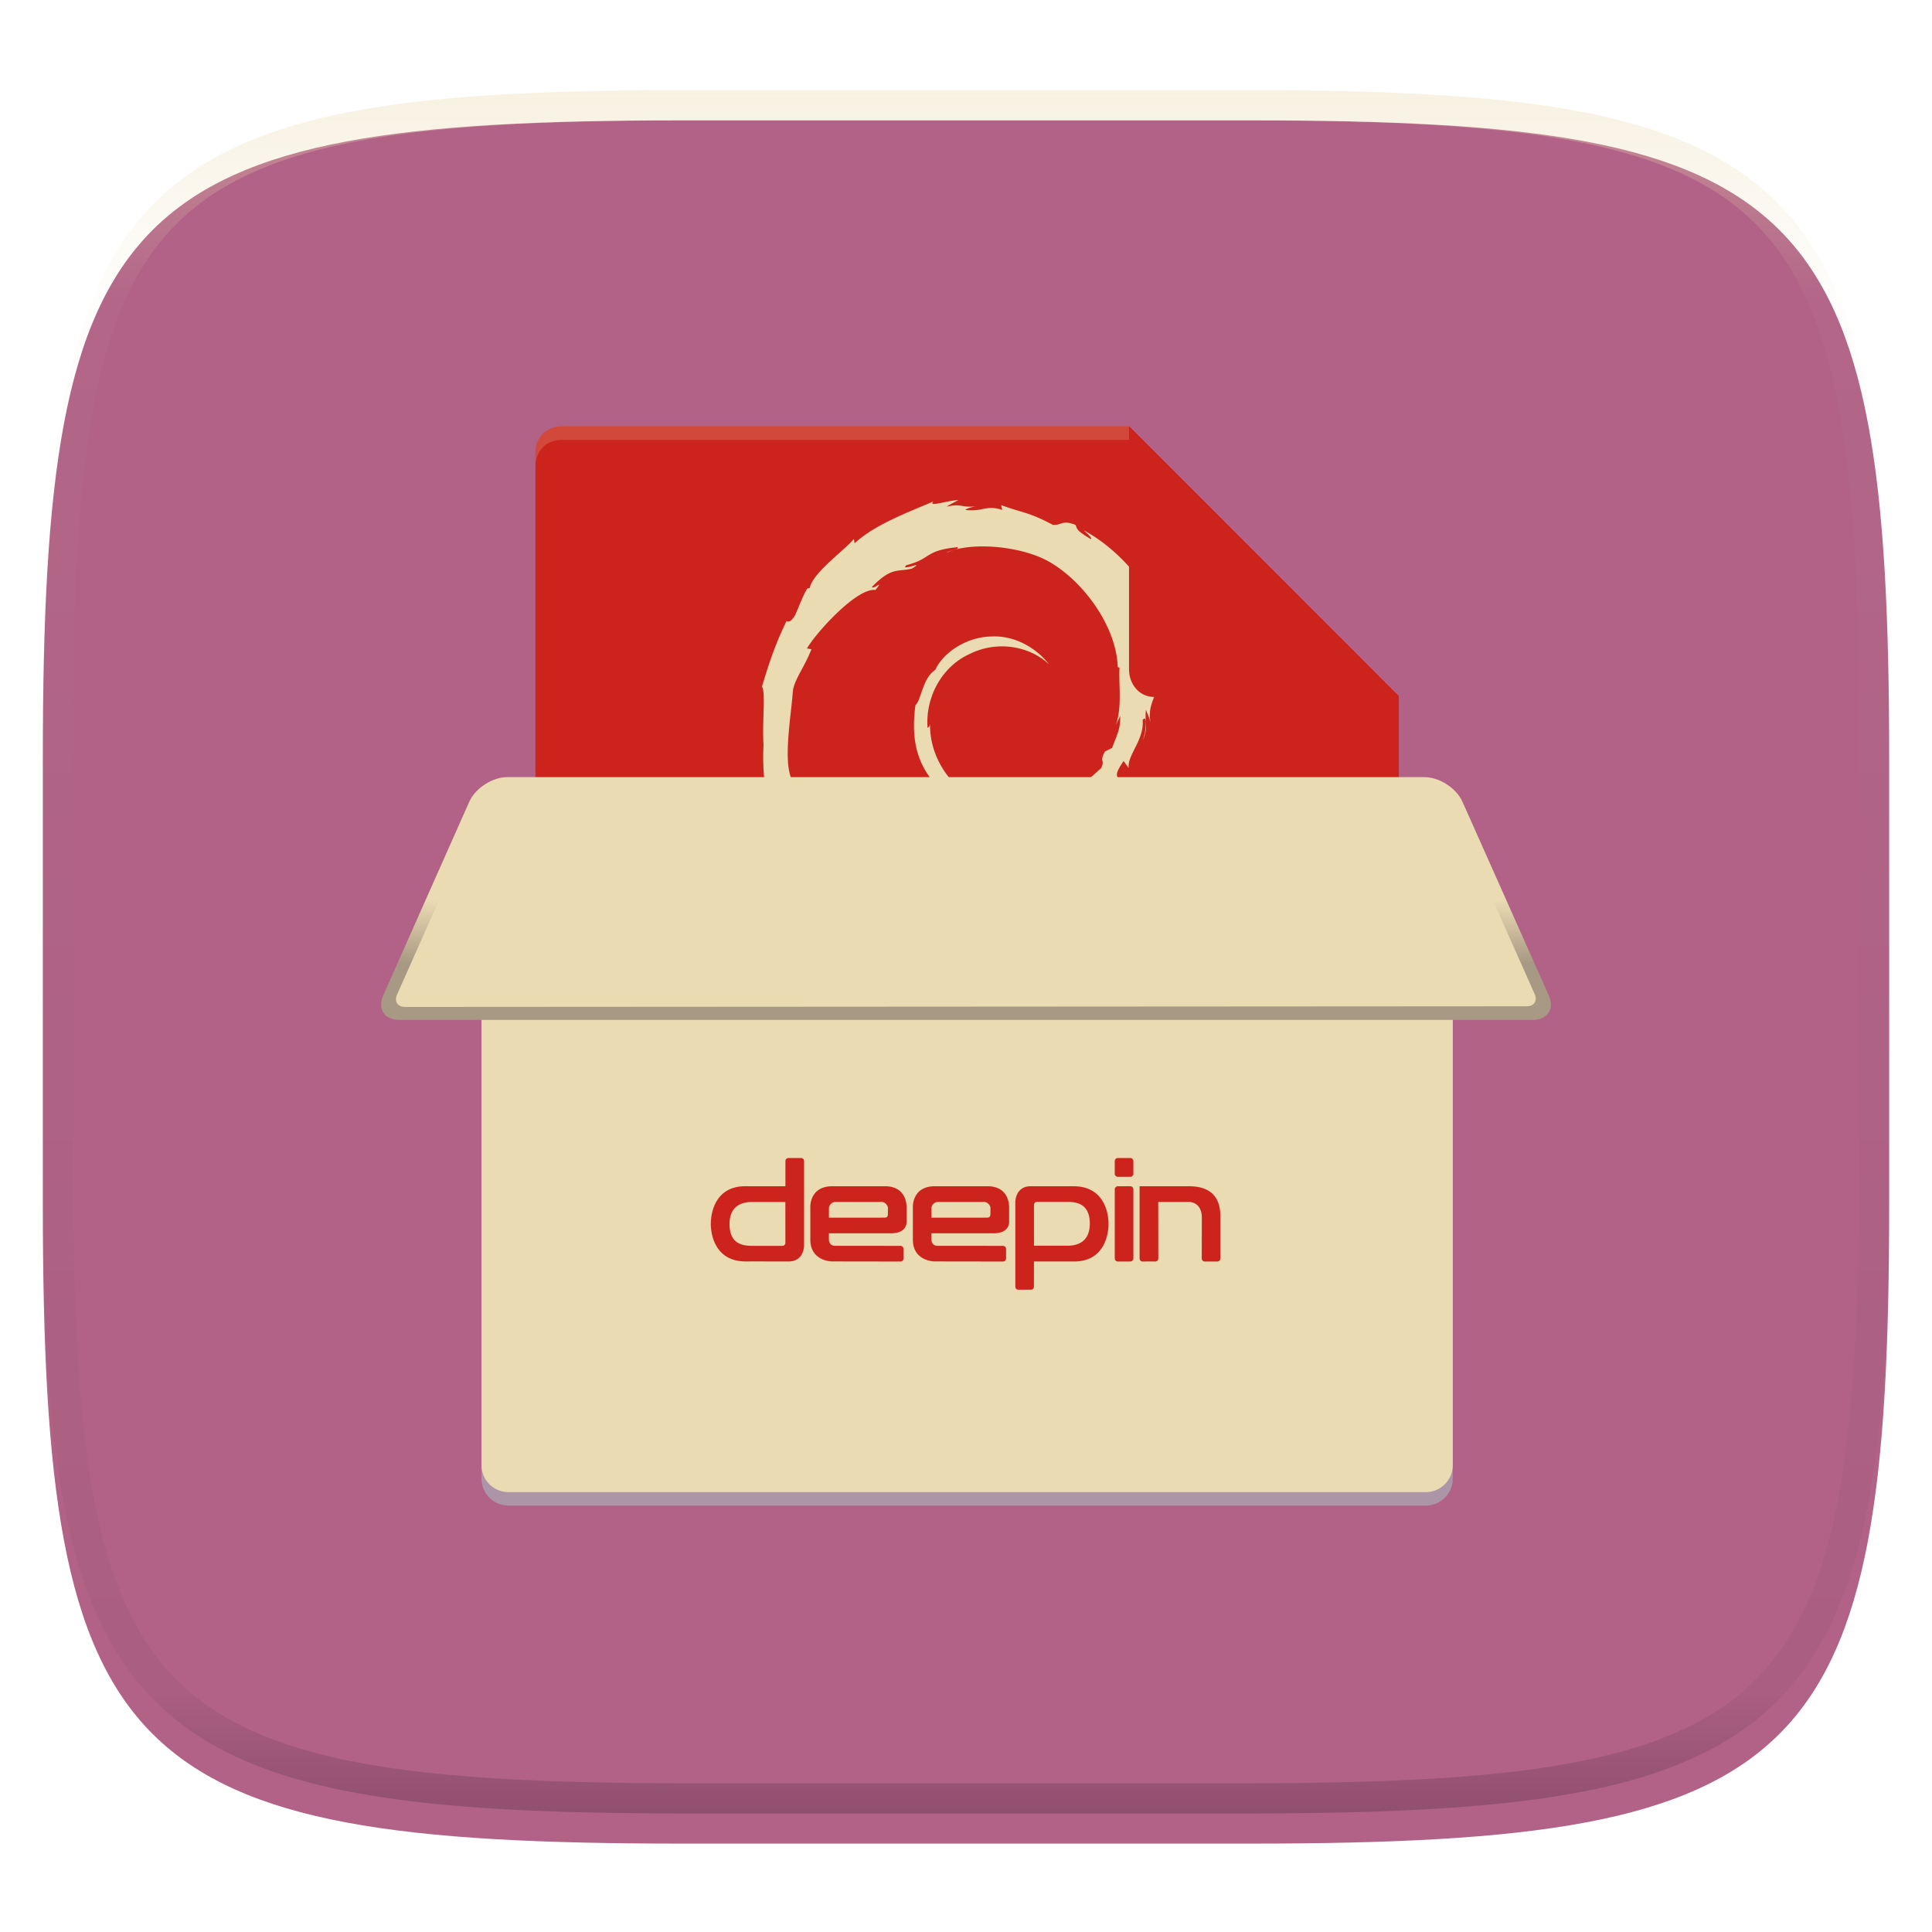 <svg xmlns="http://www.w3.org/2000/svg" style="isolation:isolate" width="256" height="256">
 <defs>
  <filter id="a" width="400%" height="400%" x="-200%" y="-200%" color-interpolation-filters="sRGB" filterUnits="objectBoundingBox">
   <feGaussianBlur xmlns="http://www.w3.org/2000/svg" in="SourceGraphic" stdDeviation="4.294"/>
   <feOffset xmlns="http://www.w3.org/2000/svg" dy="4" result="pf_100_offsetBlur"/>
   <feFlood xmlns="http://www.w3.org/2000/svg" flood-opacity=".4"/>
   <feComposite xmlns="http://www.w3.org/2000/svg" in2="pf_100_offsetBlur" operator="in" result="pf_100_dropShadow"/>
   <feBlend xmlns="http://www.w3.org/2000/svg" in="SourceGraphic" in2="pf_100_dropShadow"/>
  </filter>
 </defs>
 <path fill="#b16286" d="M165.685 11.947c74.055 0 84.639 10.557 84.639 84.544v59.251c0 73.986-10.584 84.543-84.639 84.543h-75.37c-74.055 0-84.639-10.557-84.639-84.543V96.491c0-73.987 10.584-84.544 84.639-84.544h75.37z" filter="url(#a)"/>
 <path fill="#cc241d" fill-rule="evenodd" d="M181.778 195.925H74.524c-2.229 0-3.575-1.701-3.575-3.575V60.075c0-2.073 1.346-3.575 3.575-3.575h75.111l35.714 35.75v100.1c-.114 3.575-3.571 3.575-3.571 3.575z"/>
 <g fill-rule="evenodd">
  <path fill="#cc241d" d="M103.135 151.76c-.027.026-.027 4.023-.084 5.066-.056.844-.141 2.657-2.167 2.657-2.082 0-2.59-2.111-2.759-3.029-.195-1.018-.195-1.864-.195-2.235 0-1.192.084-4.521 3.264-4.521.957 0 1.492.25 1.914.447l.027 1.615zm-8.162 2.931c0-2.881.818-6.755 5.855-6.756 1.154 0 1.83.174 2.364.323 0-3.277 0-3.649-.761-4.37 1.915-.148 2.788-.421 3.8-.844-.365 1.937-.365 8.318-.365 12.093 0 3.874.337 5.662.787 6.456-.253-.025-.478-.049-.703-.049-.227-.025-.478-.025-.788-.025-.872 0-1.407.049-1.942.074l-.056-2.209c-.478 1.465-1.604 2.309-3.349 2.309-.62 0-4.842 0-4.842-7.002zm22.86-1.019l-.054 1.465h-7.487c0 1.216.056 4.743 4.447 4.743 1.689 0 2.449-.422 3.04-.745-.169.769-.31 1.341-.282 2.234-.506.126-1.436.373-3.348.373-4.306 0-6.867-1.987-6.867-7.027 0-1.191 0-6.804 5.741-6.804 4.165 0 4.81 2.856 4.81 5.761zm-7.597-.249h4.813c.056-1.763-.112-3.898-2.308-3.898-1.997 0-2.477 1.837-2.505 3.898zm8.678 4.024v-6.108c0-5.339 0-6.98-1.097-7.376 1.209-.1 2.336-.223 4.164-.969-.224 2.26-.252 6.68-.252 7.947.422-1.019 1.21-3.005 3.911-3.005 1.351 0 2.618.596 3.405 1.762.815 1.243.927 3.204.927 4.098 0 1.465-.28 3.402-1.097 4.843-1.715 3.103-4.895 3.103-5.993 3.103-1.717 0-3.152-.223-4.306-.621.338-.794.338-1.836.338-3.674zm8.075-2.707c0-1.936-.421-4.543-2.56-4.543-.253 0-1.575.024-2.166 1.786-.198.548-.45 1.664-.45 3.8 0 1.788 0 3.327.056 4.221.366.074.928.149 1.379.149 3.264 0 3.741-3.104 3.741-5.413zm8.394 6.853a11.437 11.437 0 0 0-1.774-.124c-.9 0-1.521.05-2.166.124.281-.472.393-.696.477-2.309.114-2.21.142-8.121-.056-9.362-.14-.944-.392-1.093-.787-1.341 2.308-.199 2.955-.347 4.024-.794-.224 1.091-.254 1.639-.254 3.302-.055 8.568-.084 9.486.536 10.504zm1.272-3.973c0-3.328 2.364-4.543 5.939-4.543.761 0 1.211.049 1.746.073 0-1.936 0-3.302-2.338-3.302-1.461 0-2.897.447-3.996 1.291-.252-1.069-.534-1.539-.871-2.086.815-.372 2.448-1.118 5.233-1.118 4.222 0 4.785 1.863 4.785 3.75l-.028 5.066c0 1.316 0 2.26.056 3.203.086.968.254 1.218.564 1.639-.478-.025-.929-.074-1.407-.074-.845 0-1.351.049-1.858.074a19.037 19.037 0 0 1-.084-2.632c-.535 1.043-1.407 2.732-3.998 2.732-.224 0-.928 0-1.631-.273-1.578-.671-2.112-2.235-2.112-3.8zm7.739-3.055h-1.492c-1.068 0-3.432.175-3.432 2.509 0 1.217.364 2.458 2.053 2.458.733 0 1.718-.323 2.308-1.441.479-.868.507-1.961.563-3.526zm16.211 4.57c.028.845.028 1.739.422 2.459-.62-.049-.986-.124-2.138-.124a9.81 9.81 0 0 0-1.577.124c.112-.323.168-.447.224-.87.086-.57.142-2.483.142-3.153v-2.682c0-1.167 0-2.856-.086-3.452-.056-.421-.196-1.563-1.829-1.563-1.604 0-2.138 1.042-2.337 1.886-.224.869-.224 1.813-.224 5.488.028 3.179.028 3.476.31 4.345-.635-.067-1.274-.1-1.913-.098-.677 0-1.127.024-1.688.098.196-.397.31-.596.366-1.986.057-1.366.169-8.071-.086-9.659-.14-.97-.422-1.193-.732-1.441 2.28-.1 3.012-.423 3.715-.744v2.631c.338-.771 1.041-2.484 3.856-2.484 3.519 0 3.545 2.26 3.575 3.749v7.476zm-24.985-14.862l-2.33 2.055-2.331-2.055 2.331-2.056 2.33 2.056zm12.809-47.755l-.561 1.188c.83-2.507.352-5.237.468-7.598l-.231-.062c-.202-5.938-5.336-12.249-9.903-14.385-3.939-1.817-10.001-2.13-12.801-.76.386-.341 1.92-.484 1.459-.747-4.386.435-3.405 1.529-6.767 2.387-.921.891 2.691-.714.748.44-1.804.498-2.644-.314-5.315 2.451.238.384 1.696-1.138.48.39-2.512-.311-7.932 5.745-9.083 7.751l.601.103c-.987 2.477-2.288 4.056-2.463 5.539-.257 3.647-1.531 10.298.238 12.341l-.173 1.706c.243.484.427.976.728 1.432l-.394.032c1.86 5.869 1.998.109 4.456 6.204-.358-.12-.716-.252-1.235-.952-.063.535.756 2.139 1.727 3.391l-.411.47c.541.985 1.041 1.2 1.416 1.542-2.022-1.103 1.876 3.637 2.226 4.241l.312-.554c-.047.796.57 1.825 1.725 3.248l.961-.039c.396.785 1.844 2.198 2.723 2.265l-.585.762c2.206.698 1.072.926 3.781 1.885l-.546-.967c1.381 1.2 1.809 2.249 3.76 3.169 2.705.943 3.063.569 5.84 1.363-2.354-.065-5.119-.042-6.98-.708-12.693-3.438-24.306-18.328-23.458-33.666-.195-3.105.309-6.985-.207-7.758.725-2.364 1.565-5.244 3.257-8.673-.123-.23.278.672 1.138-.794.521-1.144.946-2.405 1.604-3.519l.338-.078c.337-1.966 4.584-4.978 5.847-6.495l.087.58c2.757-2.586 7.669-4.319 10.436-5.553-.727.804 1.628-.08 3.323-.183-.535.299-1.066.533-1.567.884 2.036-.486 1.938.2 4.018-.075-.73.105-1.616.396-1.475.505 2.324.269 2.68-.718 4.83-.001l-.135-.636c2.987 1.078 3.614.895 6.862 2.618 1.138.056 1.252-.702 2.974-.001.303.531-.069.63 2.047 1.888.235-.094-.422-.691-.94-1.166 4.251 2.272 8.871 7.118 10.281 12.303-1.321-2.433-.134 1.241-.589 1.049.589 1.586 1.069 3.226 1.369 4.919-.392-1.388-1.242-4.74-2.735-6.902-.121 1.395-1.925-.963-.938 2.108.748 1.089.151-1.103 1.076.83.015.919.366 1.832.569 3.029-.315-.051-.707-1.324-.938-.969.322 1.506.85 2.291 1.05 2.407-.103.252-.371-.235-.39.789.125 2.358.662 1.364.916 1.476-.257 1.16-1.295 2.525-.782 4.522-.147-.605-.436-1.214-.653-1.787-.203 1.705.377 2.038-.41 4.103.567-1.862.506-3.543-.03-2.734.237 2.648-2.095 4.68-1.841 6.355l-.679-.933c-1.836 2.661-.043 1.466-1.29 3.482.458-.792-.242-.326.355-1.223-.396.022-1.767 1.685-3.022 2.663-4.933 3.953-10.821 4.47-16.521 2.342-.222.181 1.017 1.152 1.931 1.622 2.172.803 4.627.835 6.56.763-4.178 1.748-12.154-1.774-14.763-6.446.588.128 2.612 3.285 4.127 3.796-.896-.716-1.588-1.629-2.23-2.567 1.21 1.389 2.678 2.524 4.284 3.275-.101-.39.444-.468-.316-.98-4.833-3.704-7.688-6.851-6.696-14.138.736-.557.932-3.596 2.624-4.66 1.03-2.278 4.119-4.375 7.419-4.429 3.368-.183 6.211 1.8 7.639 3.671-2.598-2.425-6.855-3.161-10.486-1.365-3.712 1.671-5.912 5.759-5.591 9.829.137-.202.259-.076.326-.578-.114 7.911 8.525 13.71 14.745 10.783l.073.165c2.522-.689 2.197-1.257 3.847-2.388-.129.265-1.111.943-.525.956.801-.214 3.306-2.544 4.539-3.64.564-1.219-.302-.659.487-2.192l.965-.48c.537-1.55 1.131-2.427 1.063-4.231z"/>
  <path fill="#ebdbb2" d="M103.135 150.111c-.027.025-.027 4.023-.084 5.066-.056.843-.141 2.656-2.167 2.656-2.082 0-2.59-2.111-2.759-3.029-.195-1.018-.195-1.863-.195-2.234 0-1.193.084-4.521 3.264-4.521.957 0 1.492.249 1.914.447l.027 1.615zm-8.162 2.931c0-2.882.818-6.755 5.855-6.756 1.154 0 1.83.174 2.364.323 0-3.277 0-3.65-.761-4.37 1.915-.148 2.788-.422 3.8-.845-.365 1.938-.365 8.319-.365 12.093 0 3.875.337 5.663.787 6.457-.253-.025-.478-.049-.703-.049-.227-.025-.478-.025-.788-.025-.872 0-1.407.049-1.942.074l-.056-2.209c-.478 1.464-1.604 2.309-3.349 2.309-.62 0-4.842 0-4.842-7.002zm22.86-1.019l-.054 1.464h-7.487c0 1.217.056 4.744 4.447 4.744 1.689 0 2.449-.422 3.04-.746-.169.77-.31 1.341-.282 2.235-.506.126-1.436.373-3.348.373-4.306 0-6.867-1.987-6.867-7.027 0-1.191 0-6.805 5.741-6.805 4.165 0 4.81 2.857 4.81 5.762zm-7.597-.249h4.813c.056-1.764-.112-3.899-2.308-3.899-1.997 0-2.477 1.838-2.505 3.899zm8.678 4.023v-6.108c0-5.339 0-6.979-1.097-7.375 1.209-.1 2.336-.223 4.164-.969-.224 2.26-.252 6.68-.252 7.946.422-1.018 1.21-3.004 3.911-3.004 1.351 0 2.618.596 3.405 1.762.815 1.242.927 3.204.927 4.097 0 1.466-.28 3.403-1.097 4.843-1.715 3.104-4.895 3.104-5.993 3.104-1.717 0-3.152-.223-4.306-.621.338-.794.338-1.836.338-3.675zm8.075-2.706c0-1.936-.421-4.544-2.56-4.544-.253 0-1.575.025-2.166 1.787-.198.548-.45 1.664-.45 3.8 0 1.787 0 3.327.056 4.221.366.074.928.149 1.379.149 3.264 0 3.741-3.104 3.741-5.413zm8.394 6.853a11.437 11.437 0 0 0-1.774-.124c-.9 0-1.521.05-2.166.124.281-.472.393-.696.477-2.309.114-2.211.142-8.121-.056-9.362-.14-.945-.392-1.093-.787-1.341 2.308-.199 2.955-.347 4.024-.794-.224 1.091-.254 1.639-.254 3.302-.055 8.568-.084 9.486.536 10.504zm1.272-3.973c0-3.328 2.364-4.543 5.939-4.544.761 0 1.211.05 1.746.074 0-1.936 0-3.302-2.338-3.302-1.461 0-2.897.447-3.996 1.291-.252-1.069-.534-1.539-.871-2.086.815-.373 2.448-1.118 5.233-1.118 4.222 0 4.785 1.862 4.785 3.75l-.028 5.066c0 1.316 0 2.26.056 3.203.086.968.254 1.217.564 1.639-.478-.025-.929-.074-1.407-.074-.845 0-1.351.049-1.858.074a19.043 19.043 0 0 1-.084-2.632c-.535 1.043-1.407 2.732-3.998 2.732-.224 0-.928 0-1.631-.273-1.578-.671-2.112-2.235-2.112-3.8zm7.739-3.055h-1.492c-1.068 0-3.432.175-3.432 2.509 0 1.216.364 2.458 2.053 2.458.733 0 1.718-.323 2.308-1.441.479-.869.507-1.961.563-3.526zm16.211 4.57c.028.845.028 1.738.422 2.459-.62-.05-.986-.125-2.138-.125-.676 0-1.042.051-1.577.125.112-.323.168-.447.224-.87.086-.57.142-2.483.142-3.154v-2.681c0-1.167 0-2.857-.086-3.452-.056-.422-.196-1.564-1.829-1.564-1.604 0-2.138 1.043-2.337 1.887-.224.869-.224 1.813-.224 5.488.028 3.179.028 3.475.31 4.345-.635-.067-1.274-.1-1.913-.098-.677 0-1.127.024-1.688.098.196-.397.31-.596.366-1.986.057-1.366.169-8.071-.086-9.66-.14-.969-.422-1.192-.732-1.44 2.28-.1 3.012-.423 3.715-.745v2.632c.338-.771 1.041-2.484 3.856-2.484 3.519 0 3.545 2.26 3.575 3.749v7.476zm-24.985-14.863l-2.33 2.056-2.331-2.056 2.331-2.055 2.33 2.055zm12.809-47.754l-.561 1.188c.83-2.507.352-5.237.468-7.598l-.231-.062c-.202-5.938-5.336-12.249-9.903-14.385-3.939-1.818-10.001-2.131-12.801-.76.386-.341 1.92-.484 1.459-.747-4.386.435-3.405 1.529-6.767 2.387-.921.89 2.691-.714.748.439-1.804.498-2.644-.313-5.315 2.452.238.383 1.696-1.138.48.389-2.512-.31-7.932 5.745-9.083 7.752l.601.103c-.987 2.477-2.288 4.056-2.463 5.538-.257 3.647-1.531 10.299.238 12.342l-.173 1.706c.243.484.427.976.728 1.432l-.394.032c1.86 5.869 1.998.109 4.456 6.204-.358-.12-.716-.252-1.235-.952-.063.534.756 2.139 1.727 3.391l-.411.469c.541.985 1.041 1.201 1.416 1.543-2.022-1.104 1.876 3.637 2.226 4.241l.312-.554c-.047.796.57 1.824 1.725 3.247l.961-.038c.396.785 1.844 2.197 2.723 2.265l-.585.762c2.206.698 1.072.926 3.781 1.885l-.546-.967c1.381 1.2 1.809 2.249 3.76 3.169 2.705.943 3.063.569 5.84 1.363-2.354-.066-5.119-.042-6.98-.708-12.693-3.438-24.306-18.329-23.458-33.667-.195-3.105.309-6.985-.207-7.757.725-2.364 1.565-5.244 3.257-8.673-.123-.23.278.671 1.138-.794.521-1.145.946-2.406 1.604-3.519l.338-.078c.337-1.966 4.584-4.979 5.847-6.495l.087.579c2.757-2.585 7.669-4.318 10.436-5.553-.727.805 1.628-.079 3.323-.182-.535.299-1.066.532-1.567.884 2.036-.486 1.938.199 4.018-.075-.73.105-1.616.395-1.475.505 2.324.269 2.68-.718 4.83-.001l-.135-.636c2.987 1.078 3.614.895 6.862 2.618 1.138.056 1.252-.703 2.974-.002.303.532-.069.631 2.047 1.889.235-.094-.422-.691-.94-1.167 4.251 2.273 8.871 7.118 10.281 12.303-1.321-2.432-.134 1.241-.589 1.049.589 1.587 1.069 3.227 1.369 4.92-.392-1.388-1.242-4.74-2.735-6.902-.121 1.395-1.925-.964-.938 2.108.748 1.088.151-1.104 1.076.83.015.919.366 1.832.569 3.029-.315-.052-.707-1.324-.938-.969.322 1.506.85 2.291 1.05 2.407-.103.252-.371-.235-.39.789.125 2.358.662 1.363.916 1.475-.257 1.161-1.295 2.526-.782 4.523-.147-.605-.436-1.214-.653-1.787-.203 1.705.377 2.037-.41 4.103.567-1.862.506-3.543-.03-2.734.237 2.647-2.095 4.68-1.841 6.355l-.679-.933c-1.836 2.661-.043 1.465-1.29 3.482.458-.792-.242-.326.355-1.224-.396.023-1.767 1.685-3.022 2.663-4.933 3.954-10.821 4.471-16.521 2.342-.222.182 1.017 1.153 1.931 1.623 2.172.802 4.627.834 6.56.763-4.178 1.748-12.154-1.774-14.763-6.446.588.128 2.612 3.285 4.127 3.796-.896-.717-1.588-1.629-2.23-2.567 1.21 1.389 2.678 2.524 4.284 3.275-.101-.39.444-.468-.316-.98-4.833-3.704-7.688-6.851-6.696-14.138.736-.557.932-3.596 2.624-4.66 1.03-2.278 4.119-4.375 7.419-4.429 3.368-.184 6.211 1.8 7.639 3.671-2.598-2.426-6.855-3.162-10.486-1.365-3.712 1.671-5.912 5.759-5.591 9.828.137-.201.259-.076.326-.577-.114 7.911 8.525 13.709 14.745 10.783l.073.165c2.522-.689 2.197-1.257 3.847-2.389-.129.265-1.111.944-.525.957.801-.214 3.306-2.545 4.539-3.64.564-1.219-.302-.659.487-2.193l.965-.48c.537-1.55 1.131-2.426 1.063-4.23z"/>
 </g>
 <path fill="#ebdbb2" fill-rule="evenodd" opacity=".197" d="M70.949 60.075c0-2.073 1.346-3.575 3.575-3.575h75.111v1.788H74.524c-2.229 0-3.575 1.501-3.575 3.575v65.244-67.032z"/>
 <path fill="#cc241d" fill-rule="evenodd" d="M152.92 92.35c-1.973 0-3.321-1.701-3.321-3.675V56.5l35.75 35.75-32.429.1z"/>
 <path fill="#ad95a899849e" d="M67.374 106.55h121.55a3.577 3.577 0 0 1 3.575 3.575v85.8a3.577 3.577 0 0 1-3.575 3.575H67.374a3.577 3.577 0 0 1-3.575-3.575v-85.8a3.577 3.577 0 0 1 3.575-3.575z"/>
 <path fill="#ebdbb2" fill-rule="evenodd" d="M63.799 110.124a3.577 3.577 0 0 1 3.577-3.574h121.547c1.974 0 3.575 1.6 3.576 3.574v84.015a3.577 3.577 0 0 1-3.576 3.574H67.376a3.576 3.576 0 0 1-3.577-3.574v-84.015z"/>
 <linearGradient id="b" x2="0" y1=".5" y2="1.5" gradientTransform="matrix(155.001 0 0 32.175 50.499 102.975)" gradientUnits="userSpaceOnUse">
  <stop offset=".694%" stop-color="#ebdbb2"/>
  <stop offset="26.522%" stop-color="#a89984"/>
 </linearGradient>
 <path fill="url(#b)" fill-rule="evenodd" d="M205.216 131.888c.803 1.802-.154 3.262-2.128 3.262H52.913c-1.978 0-2.93-1.466-2.132-3.262l11.4-25.65c.801-1.802 3.054-3.263 5.026-3.263h121.547c1.976 0 4.23 1.466 5.031 3.263l11.431 25.65z"/>
 <path fill="#ebdbb2" fill-rule="evenodd" d="M189.587 104.849c.99 0 2.118.733 2.52 1.635l11.239 25.219c.402.902-.054 1.634-1.06 1.635l-148.614.09c-.988.001-1.461-.735-1.068-1.621l11.293-25.408c.398-.896 1.53-1.622 2.513-1.621l123.177.071z"/>
 <path fill="#cc241d" fill-rule="evenodd" d="M117.253 161.345l-7.417.001.001-1.241c0-.422.398-.836.829-.838h6.187c.373 0 .806.423.804.832-.001.324-.006.522-.006.831 0 0 0 .415-.398.415zm2.044 5.814c.425 0 .428-.383.428-.422l-.003-1.234c0-.416-.418-.422-.418-.422l-8.652-.007c-.829 0-.816-.811-.816-.811-.011-.052 0-.845 0-.845h8.236c2.287 0 2.055-1.663 2.055-1.663v-1.648s.223-2.925-2.875-2.925h-6.939c-3.153 0-2.94 2.886-2.94 2.886l.001 4.178c0 2.913 2.886 2.9 2.886 2.9l9.037.013zm-15.231-2.484s.007.405-.412.405c-.448 0-2.64.006-3.986.002-1.347-.005-2.998-.303-2.999-2.879-.001-2.576 1.834-2.933 2.979-2.933s4.416.005 4.416.005l.002 5.4zm2.06-11.234h-1.641s-.412 0-.412.429l-.002 3.312h-5.332c-3.874-.001-4.556 3.387-4.553 4.995.004 1.607.697 4.975 4.614 4.971 3.918-.003 4.028.005 5.686.005 2.054 0 2.057-2.066 2.057-2.066v-11.23c0-.416-.417-.416-.417-.416zm43.641 2.494h-1.646a.413.413 0 0 1-.412-.415v-1.663c0-.23.184-.416.412-.416h1.646c.228 0 .412.186.412.416v1.663a.413.413 0 0 1-.412.415zm0 11.224h-1.646a.414.414 0 0 1-.412-.416v-9.145c0-.229.184-.416.412-.416h1.646c.228 0 .412.187.412.416v9.145c0 .23-.184.416-.412.416zm7.822-9.974c-3.024-.004-6.587-.001-6.587-.001v9.553c0 .188.12.466.493.418l1.438-.005c.567.082.551-.42.551-.42l-.012-7.463 4.114-.003c.069 0 1.663.032 1.663 2.075l-.012 5.405a.414.414 0 0 0 .412.417l1.645-.002a.413.413 0 0 0 .412-.415v-5.594c0-2.304-1.093-3.961-4.117-3.965zm-20.583 2.476s-.006-.406.412-.406c.449 0 2.64-.005 3.987-.001 1.346.004 2.998.303 2.999 2.879 0 2.575-1.835 2.932-2.98 2.932s-4.416-.004-4.416-.004l-.002-5.4zm-2.057 11.234a447.72 447.72 0 0 1 1.639 0s.412 0 .412-.429l.001-3.312h5.332c3.874.001 4.556-3.387 4.553-4.995-.004-1.607-.697-4.976-4.614-4.972-3.918.004-4.025-.005-5.683-.005-2.054 0-2.053 2.067-2.053 2.067v11.23c0 .416.413.416.413.416zm-4.111-9.55l-7.417.001.001-1.241c0-.422.398-.836.829-.838h6.187c.373 0 .806.423.804.832-.001.324-.006.522-.006.831 0 0 0 .415-.398.415zm2.044 5.814c.425 0 .428-.383.428-.422l-.003-1.234c0-.416-.418-.422-.418-.422l-8.652-.007c-.829 0-.816-.811-.816-.811-.011-.052 0-.845 0-.845h8.236c2.287 0 2.055-1.663 2.055-1.663v-1.648s.223-2.925-2.875-2.925h-6.939c-3.153 0-2.94 2.886-2.94 2.886l.001 4.178c0 2.913 2.886 2.9 2.886 2.9l9.037.013z"/>
 <g opacity=".4">
  <linearGradient id="c" x1=".517" x2=".517" y2="1" gradientTransform="matrix(244.65 0 0 228.34 5.68 11.95)" gradientUnits="userSpaceOnUse">
   <stop offset="0%" stop-color="#ebdbb2"/>
   <stop offset="12.5%" stop-color="#ebdbb2" stop-opacity=".098"/>
   <stop offset="92.5%" stop-opacity=".098"/>
   <stop offset="100%" stop-opacity=".498"/>
  </linearGradient>
  <path fill="url(#c)" fill-rule="evenodd" d="M165.068 11.951c4.328-.01 8.656.04 12.984.138 3.875.078 7.75.226 11.626.452 3.453.196 6.905.481 10.348.854 3.06.335 6.118.786 9.148 1.346a80.47 80.47 0 0 1 8.046 1.916 53.64 53.64 0 0 1 7.023 2.584 40.413 40.413 0 0 1 6.06 3.35 35.176 35.176 0 0 1 5.134 4.215 35.072 35.072 0 0 1 4.22 5.119 41.692 41.692 0 0 1 3.363 6.042 55.982 55.982 0 0 1 2.597 7.005 80.224 80.224 0 0 1 1.918 8.037 124.43 124.43 0 0 1 1.348 9.127c.374 3.439.659 6.878.856 10.326.226 3.861.373 7.732.462 11.593.088 4.323.138 8.646.128 12.96v58.21c.01 4.324-.04 8.637-.128 12.96a325.177 325.177 0 0 1-.462 11.593 200.984 200.984 0 0 1-.856 10.326 124.691 124.691 0 0 1-1.348 9.137 80.687 80.687 0 0 1-1.918 8.027 55.414 55.414 0 0 1-2.597 7.005 41.18 41.18 0 0 1-3.364 6.042 34.559 34.559 0 0 1-4.22 5.119 35.177 35.177 0 0 1-5.134 4.215 40.412 40.412 0 0 1-6.059 3.35 55.138 55.138 0 0 1-7.023 2.594 77.806 77.806 0 0 1-8.046 1.906 120 120 0 0 1-9.148 1.346c-3.443.373-6.895.658-10.348.854-3.875.226-7.75.374-11.626.462-4.328.088-8.656.138-12.984.128H90.942c-4.328.01-8.656-.04-12.984-.128a328.387 328.387 0 0 1-11.626-.462 203.003 203.003 0 0 1-10.348-.854 120 120 0 0 1-9.148-1.346 77.806 77.806 0 0 1-8.046-1.906 55.139 55.139 0 0 1-7.023-2.594 40.413 40.413 0 0 1-6.06-3.35 35.176 35.176 0 0 1-5.134-4.215 34.56 34.56 0 0 1-4.22-5.119 41.183 41.183 0 0 1-3.363-6.042 55.415 55.415 0 0 1-2.597-7.005 80.682 80.682 0 0 1-1.918-8.027 124.688 124.688 0 0 1-1.348-9.137 200.993 200.993 0 0 1-.856-10.326 325.212 325.212 0 0 1-.462-11.593 569.197 569.197 0 0 1-.128-12.96v-58.21c-.01-4.314.04-8.637.128-12.96.089-3.86.236-7.732.462-11.593.197-3.448.482-6.887.856-10.326.335-3.055.787-6.101 1.348-9.127a80.219 80.219 0 0 1 1.918-8.037 55.983 55.983 0 0 1 2.597-7.005 41.695 41.695 0 0 1 3.364-6.042 35.072 35.072 0 0 1 4.22-5.119 35.176 35.176 0 0 1 5.134-4.215 40.413 40.413 0 0 1 6.059-3.35 53.64 53.64 0 0 1 7.023-2.584 80.47 80.47 0 0 1 8.046-1.916 125.11 125.11 0 0 1 9.148-1.346c3.443-.373 6.895-.658 10.348-.854 3.875-.226 7.75-.374 11.626-.452 4.328-.098 8.656-.148 12.984-.138h74.126zm.01 4.009c4.298-.01 8.597.039 12.895.127 3.827.089 7.653.236 11.48.452 3.383.197 6.766.472 10.13.845 2.971.315 5.932.747 8.863 1.297a75.943 75.943 0 0 1 7.653 1.818 50.493 50.493 0 0 1 6.501 2.397 37.038 37.038 0 0 1 5.47 3.026 30.383 30.383 0 0 1 4.524 3.724 31.05 31.05 0 0 1 3.738 4.519 37.271 37.271 0 0 1 3.03 5.443 51.46 51.46 0 0 1 2.4 6.494 75.563 75.563 0 0 1 1.829 7.634c.54 2.928.974 5.875 1.298 8.842.374 3.36.65 6.73.846 10.11.217 3.822.374 7.634.453 11.456.088 4.293.137 8.577.137 12.87v58.212c0 4.293-.049 8.577-.137 12.87a317.503 317.503 0 0 1-.453 11.456c-.196 3.38-.472 6.75-.846 10.12a121.689 121.689 0 0 1-1.298 8.832 75.562 75.562 0 0 1-1.83 7.634 50.902 50.902 0 0 1-2.4 6.494 36.767 36.767 0 0 1-3.03 5.443 30.615 30.615 0 0 1-3.737 4.53 30.938 30.938 0 0 1-4.525 3.713 37.038 37.038 0 0 1-5.469 3.026 49.07 49.07 0 0 1-6.501 2.397 75.942 75.942 0 0 1-7.653 1.818c-2.931.55-5.892.982-8.863 1.306-3.364.364-6.747.649-10.13.836-3.827.216-7.653.373-11.48.452-4.298.098-8.597.137-12.895.137H90.932c-4.298 0-8.597-.04-12.895-.137a320.093 320.093 0 0 1-11.48-.452 193.696 193.696 0 0 1-10.13-.836 116.71 116.71 0 0 1-8.863-1.306 75.942 75.942 0 0 1-7.653-1.818 49.07 49.07 0 0 1-6.501-2.397 37.038 37.038 0 0 1-5.47-3.026 30.938 30.938 0 0 1-4.524-3.714 30.615 30.615 0 0 1-3.738-4.529 36.766 36.766 0 0 1-3.03-5.443 50.903 50.903 0 0 1-2.4-6.494 75.567 75.567 0 0 1-1.829-7.634 121.69 121.69 0 0 1-1.298-8.832c-.374-3.37-.65-6.74-.846-10.12a317.535 317.535 0 0 1-.453-11.456 623.851 623.851 0 0 1-.137-12.87V97.014c0-4.293.049-8.577.137-12.87.079-3.822.236-7.634.453-11.456.197-3.38.472-6.75.846-10.11.324-2.967.757-5.914 1.298-8.842a75.568 75.568 0 0 1 1.83-7.634 51.46 51.46 0 0 1 2.4-6.494 37.27 37.27 0 0 1 3.03-5.443 31.05 31.05 0 0 1 3.737-4.52 30.384 30.384 0 0 1 4.525-3.723 37.039 37.039 0 0 1 5.469-3.026 50.494 50.494 0 0 1 6.501-2.397 75.943 75.943 0 0 1 7.653-1.818c2.931-.55 5.892-.982 8.863-1.297 3.364-.373 6.747-.648 10.13-.845a344.71 344.71 0 0 1 11.48-.452c4.298-.088 8.597-.137 12.895-.127H165.078z"/>
 </g>
</svg>
